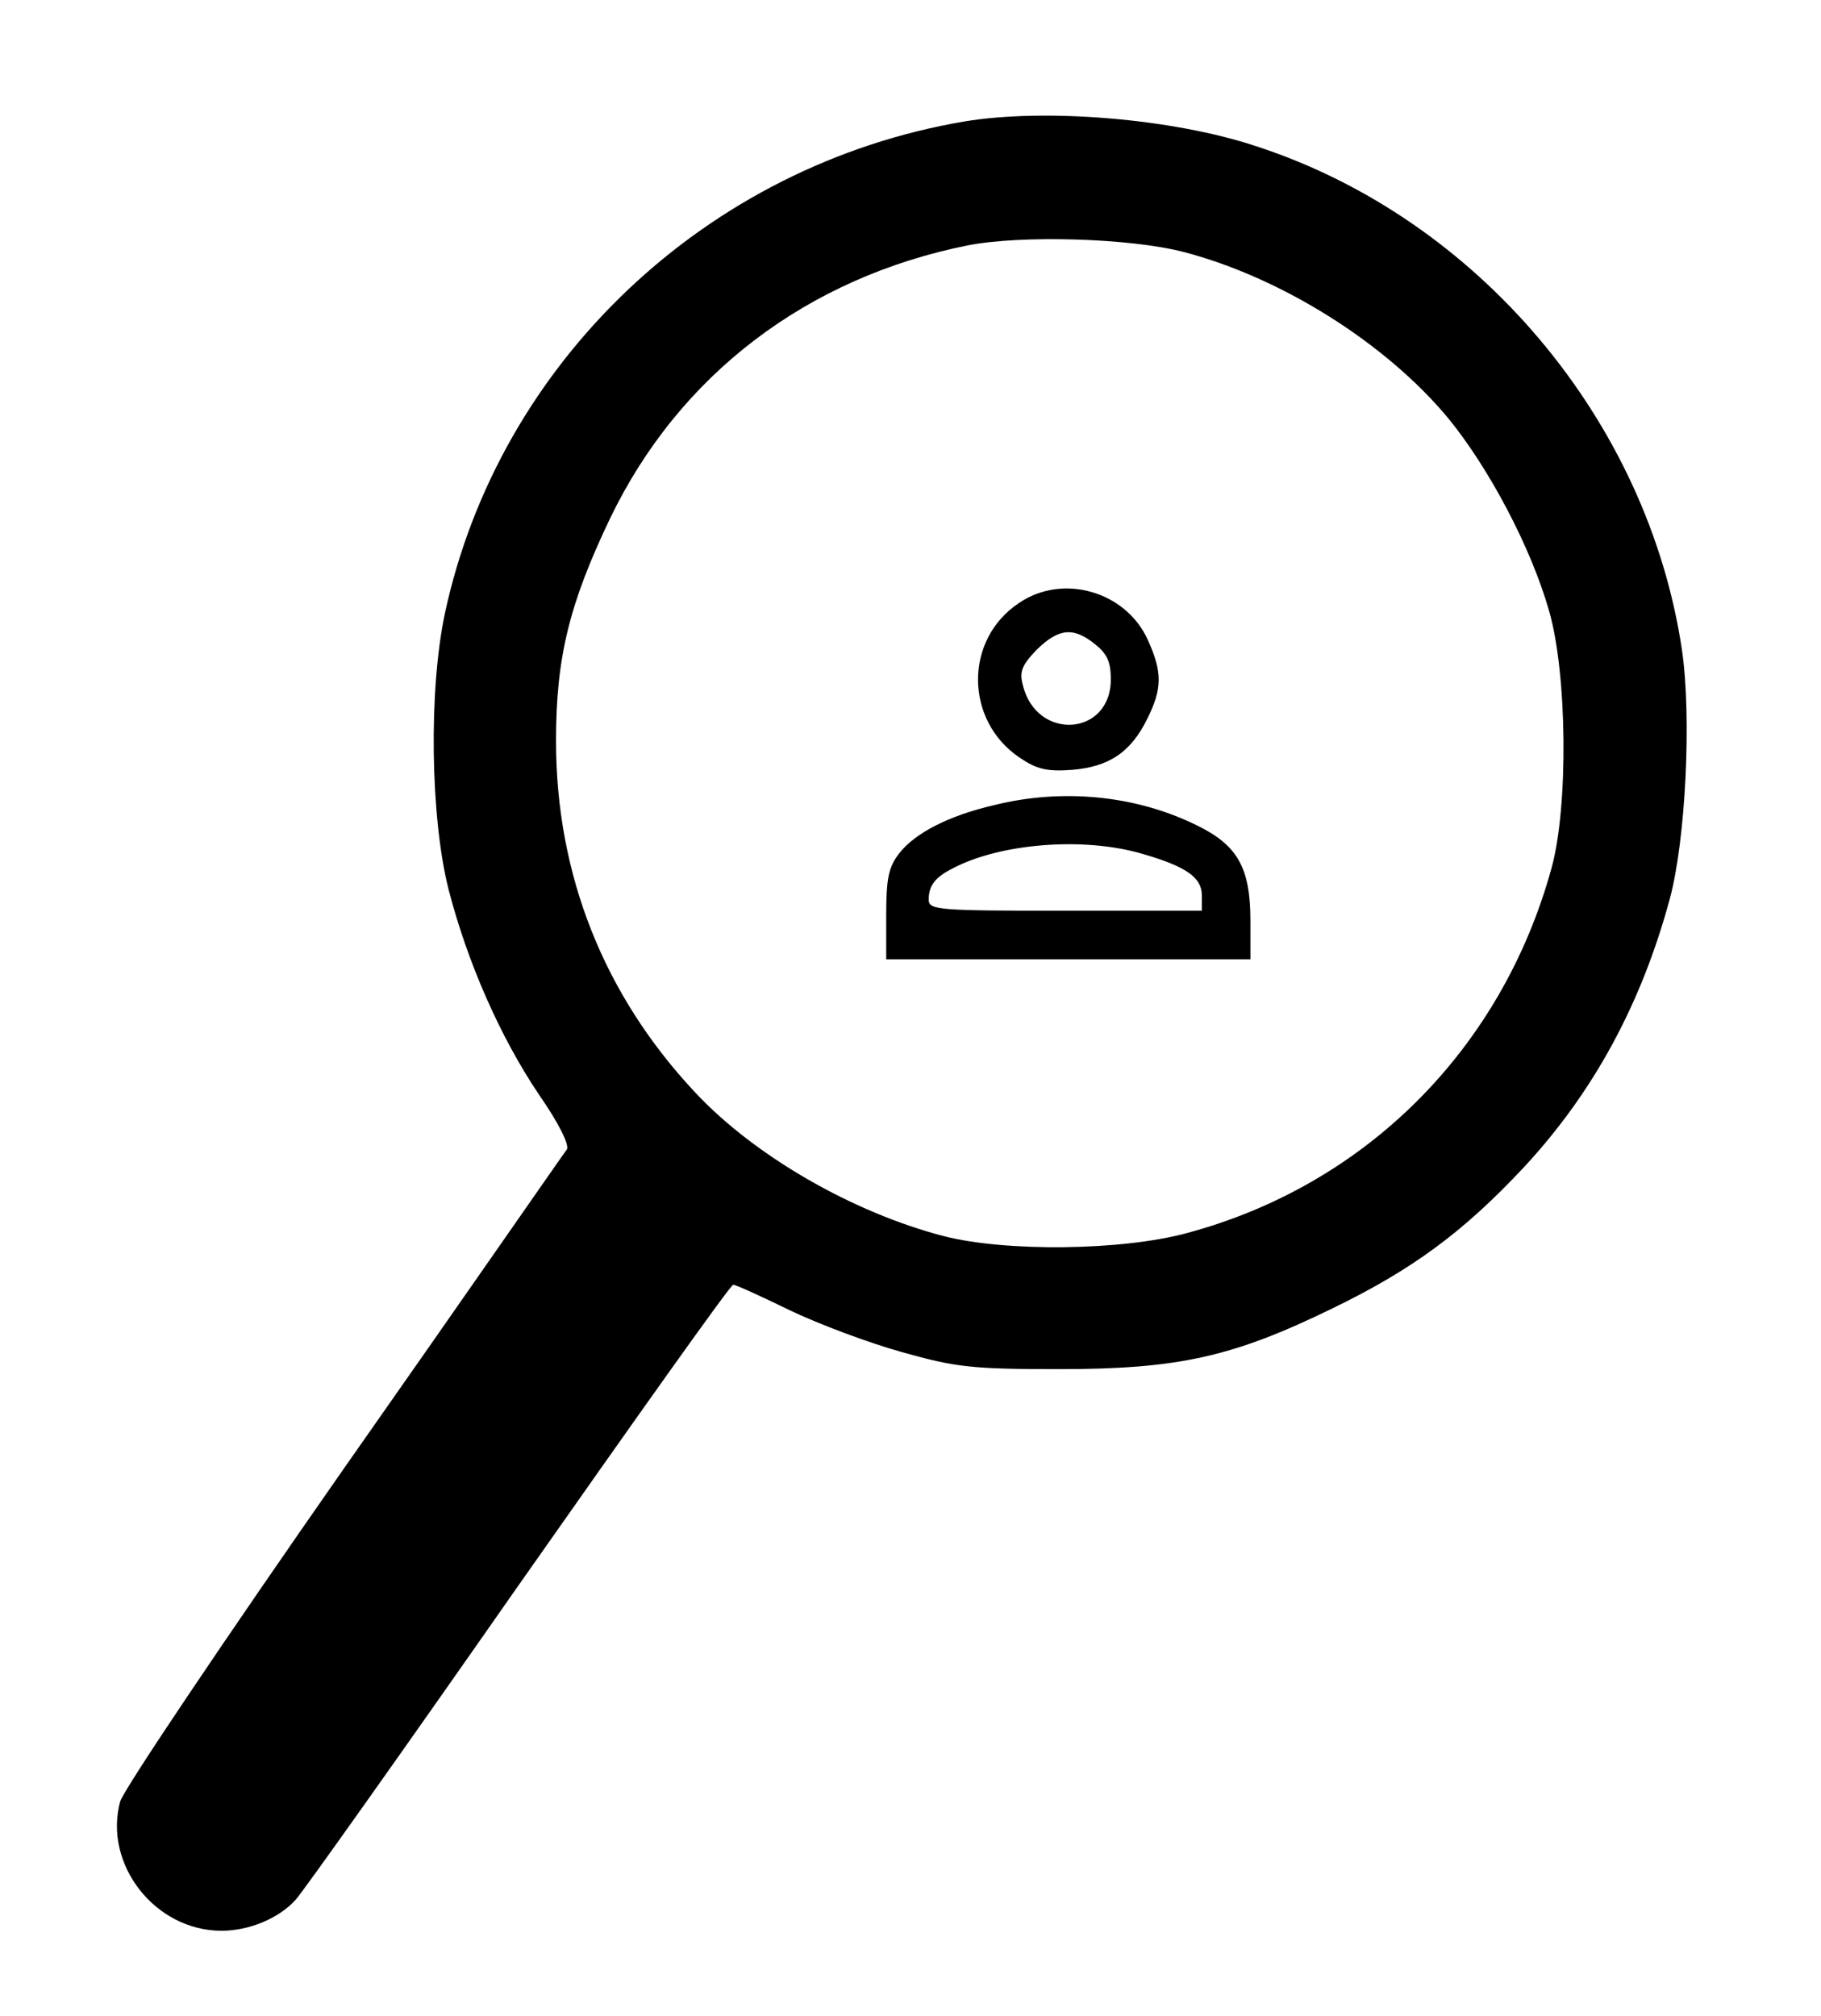 <?xml version="1.0" standalone="no"?>
<!DOCTYPE svg PUBLIC "-//W3C//DTD SVG 20010904//EN"
 "http://www.w3.org/TR/2001/REC-SVG-20010904/DTD/svg10.dtd">
<svg version="1.0" xmlns="http://www.w3.org/2000/svg"
 width="300pt" height="332pt" viewBox="0 0 300 332"
 preserveAspectRatio="xMidYMid meet">

<g transform="translate(0,332) scale(0.1,-0.1)"
fill="#000000" stroke="none">
<path d="M1589 3120 c-425 -72 -767 -396 -856 -810 -27 -127 -24 -336 6 -455
31 -120 85 -243 149 -338 32 -46 50 -82 46 -90 -5 -6 -169 -243 -367 -525
-197 -282 -363 -529 -369 -549 -28 -103 57 -213 167 -213 45 0 94 20 122 51
12 13 178 247 368 519 191 272 349 495 353 494 4 0 46 -19 93 -42 48 -23 131
-54 185 -69 89 -25 115 -28 259 -28 196 0 286 20 450 100 132 64 216 126 316
233 114 123 193 268 240 442 26 97 36 298 20 409 -56 378 -336 711 -701 830
-138 46 -348 63 -481 41z m361 -215 c161 -42 333 -150 436 -274 67 -82 136
-212 166 -317 30 -104 32 -323 4 -424 -82 -298 -306 -522 -601 -601 -107 -29
-298 -31 -400 -5 -150 39 -312 132 -410 237 -150 160 -229 358 -229 579 0 137
22 226 89 366 114 237 325 397 590 450 88 17 266 12 355 -11z"/>
<path d="M1679 2327 c-91 -60 -90 -194 1 -255 28 -19 45 -23 86 -20 61 5 97
29 124 84 25 50 25 77 1 130 -36 80 -140 110 -212 61z m125 -68 c20 -16 26
-29 26 -58 0 -94 -123 -102 -145 -9 -6 22 -1 33 23 58 36 35 60 38 96 9z"/>
<path d="M1638 1994 c-74 -17 -131 -46 -157 -80 -17 -22 -21 -41 -21 -100 l0
-74 300 0 300 0 0 63 c0 88 -21 125 -89 158 -100 49 -220 61 -333 33z m243
-80 c73 -21 99 -39 99 -69 l0 -25 -225 0 c-208 0 -225 1 -225 18 0 23 10 37
40 52 78 41 215 52 311 24z"/>
</g>
</svg>
